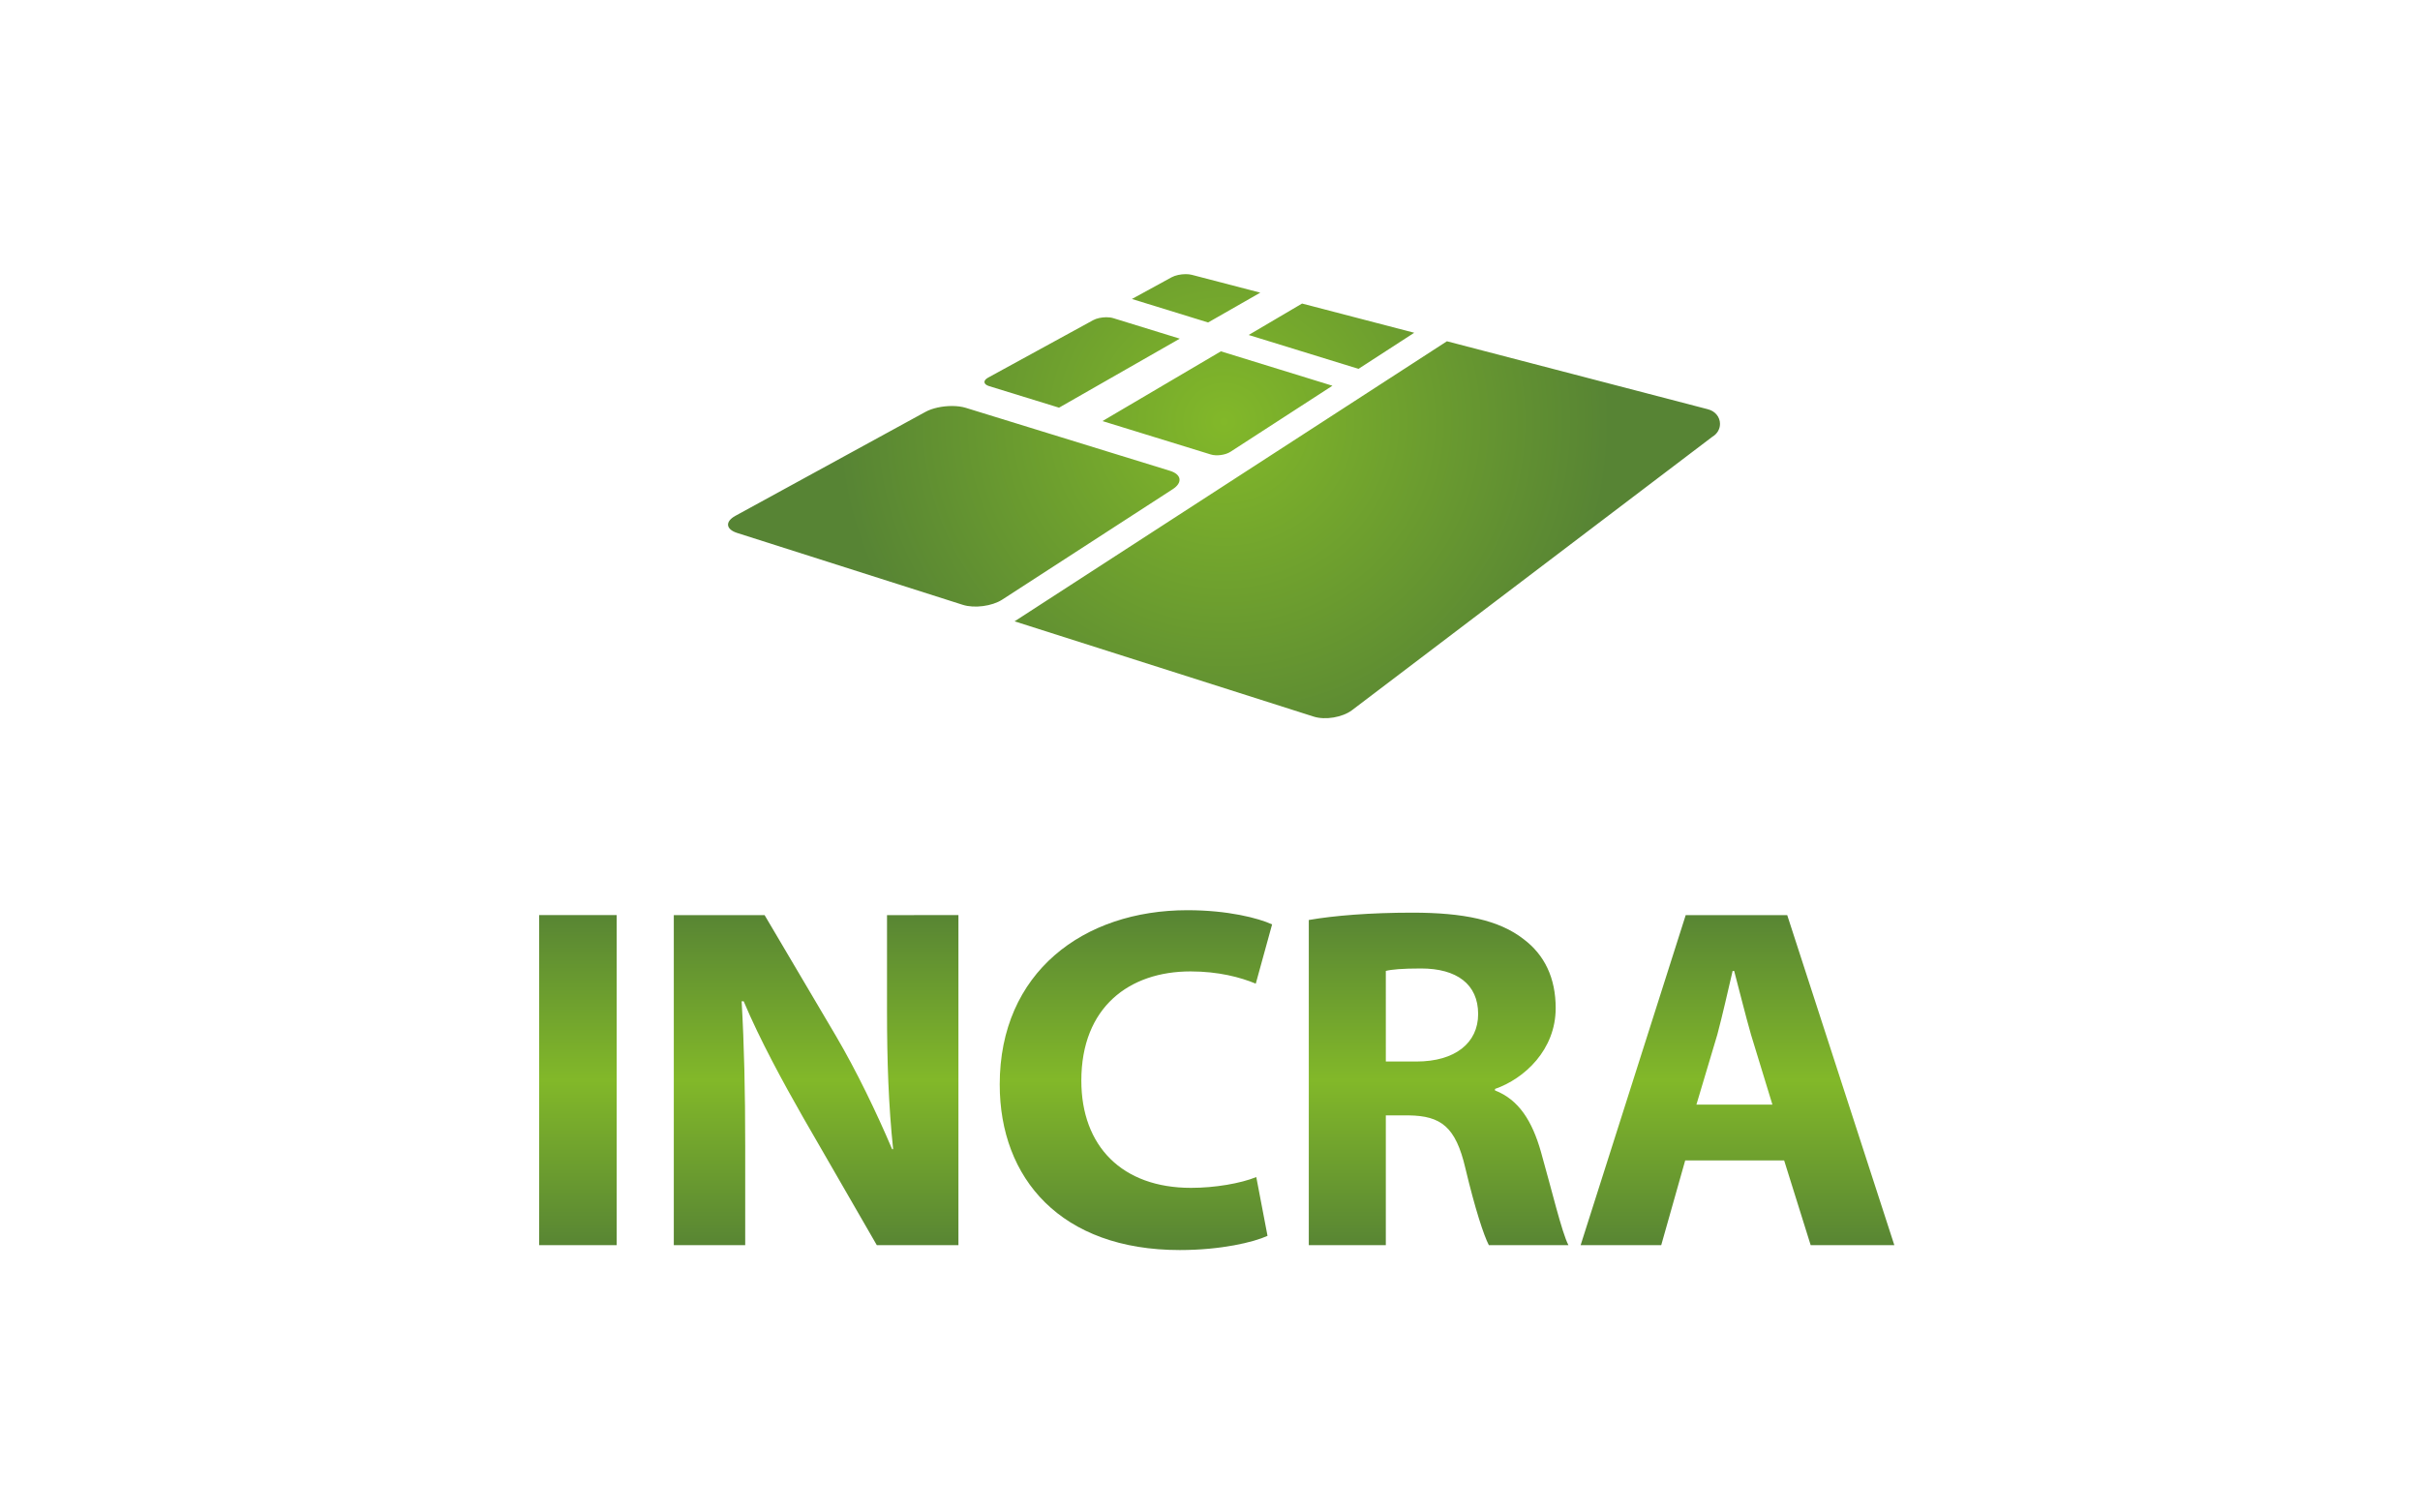 <svg xmlns="http://www.w3.org/2000/svg" viewBox="0 0 800 500"><defs><radialGradient id="b" cx="0" cy="0" r="1" fx="0" fy="0" gradientTransform="matrix(128.082 0 0 122.121 404.634 139.335)" gradientUnits="userSpaceOnUse" spreadMethod="pad"><stop offset="0" stop-color="#82b829"/><stop offset="1" stop-color="#578434"/></radialGradient><linearGradient id="a" x1="0" x2="1" y1="0" y2="0" gradientTransform="matrix(0 -112.344 117.828 0 402.232 413.24)" gradientUnits="userSpaceOnUse" spreadMethod="pad"><stop offset="0" stop-color="#578434"/><stop offset=".5" stop-color="#82b829"/><stop offset="1" stop-color="#578434"/></linearGradient></defs><path fill="url(#a)" d="M330.486 358.524c0 31.081 20.236 54.717 59.525 54.717 13.657 0 24.45-2.592 29.003-4.695l-3.711-19.426c-5.227 2.103-13.657 3.562-21.583 3.562-22.766 0-36.254-13.76-36.254-35.453 0-24.28 15.851-36.098 36.085-36.098 9.274 0 16.525 1.944 21.583 4.047l5.394-19.587c-4.55-2.103-14.669-4.695-27.99-4.695-34.398 0-62.053 20.559-62.053 57.629m102.175-54.391v107.488h25.463v-42.897h7.589c10.624.161 15.511 3.721 18.715 17.482 3.204 13.436 6.07 22.177 7.758 25.415h26.304c-2.192-4.21-5.563-18.454-9.105-30.918-2.866-10.035-7.251-17.158-15.175-20.235v-.485c9.781-3.401 20.067-12.951 20.067-26.712 0-10.033-3.713-17.643-10.624-22.823-8.095-6.314-19.9-8.743-36.761-8.743-13.826 0-25.968.974-34.231 2.429m25.463 16.836c1.854-.485 5.394-.811 11.635-.811 11.802 0 18.886 5.18 18.886 15.056 0 9.552-7.591 15.703-20.407 15.703H458.125Zm99.137-18.454-34.737 109.106h26.644l7.925-28.004h32.712l8.767 28.004h27.655l-35.409-109.106Zm10.453 39.498c1.689-6.314 3.542-14.57 5.058-21.044h.509c1.686 6.312 3.709 14.569 5.563 21.044l7.082 23.149h-25.125Zm-274.484-39.498v31.727c0 16.512.507 31.244 2.025 45.652h-.338c-5.227-12.303-11.804-25.901-18.55-37.395l-23.607-39.983h-30.013v109.106h23.605v-32.862c0-17.806-.336-33.184-1.179-47.753h.674c5.396 12.786 12.985 26.71 19.729 38.526l24.281 42.088h26.982V302.515ZM178.237 411.621h25.63V302.515h-25.63z"/><path fill="url(#b)" d="m387.285 91.674-13.097 7.164 25.187 7.768 17.247-9.857-22.626-5.893c-.592-.155-1.284-.227-2.008-.227-1.656 0-3.488.379-4.702 1.045m25.499 19.065 36.305 11.197 18.422-11.931-37.08-9.657zm-51.407-4.897-34.716 18.989c-1.749.953-1.61 2.217.305 2.811l23.127 7.129 39.917-22.815-21.975-6.775c-.667-.207-1.465-.305-2.297-.305-1.555 0-3.225.345-4.361.966m-25.98 99.561 98.886 31.496c3.821 1.217 9.526.256 12.679-2.136l119.122-90.389c1.501-.877 2.511-2.441 2.511-4.242 0-2.311-1.659-4.235-3.899-4.801l-.002-.01-86.373-22.502zm29.055-66.202 35.798 11.039c1.915.594 4.847.195 6.514-.884l33.708-21.837-36.87-11.372zm-58.499-3.047-62.824 34.356c-3.496 1.912-3.23 4.474.592 5.688l74.57 23.753c3.821 1.219 9.674.446 13.004-1.71l56.386-36.524c3.33-2.158 2.922-4.89-.912-6.073l-67.493-20.817c-1.333-.411-2.933-.608-4.591-.608-3.113 0-6.454.687-8.731 1.934"/></svg>